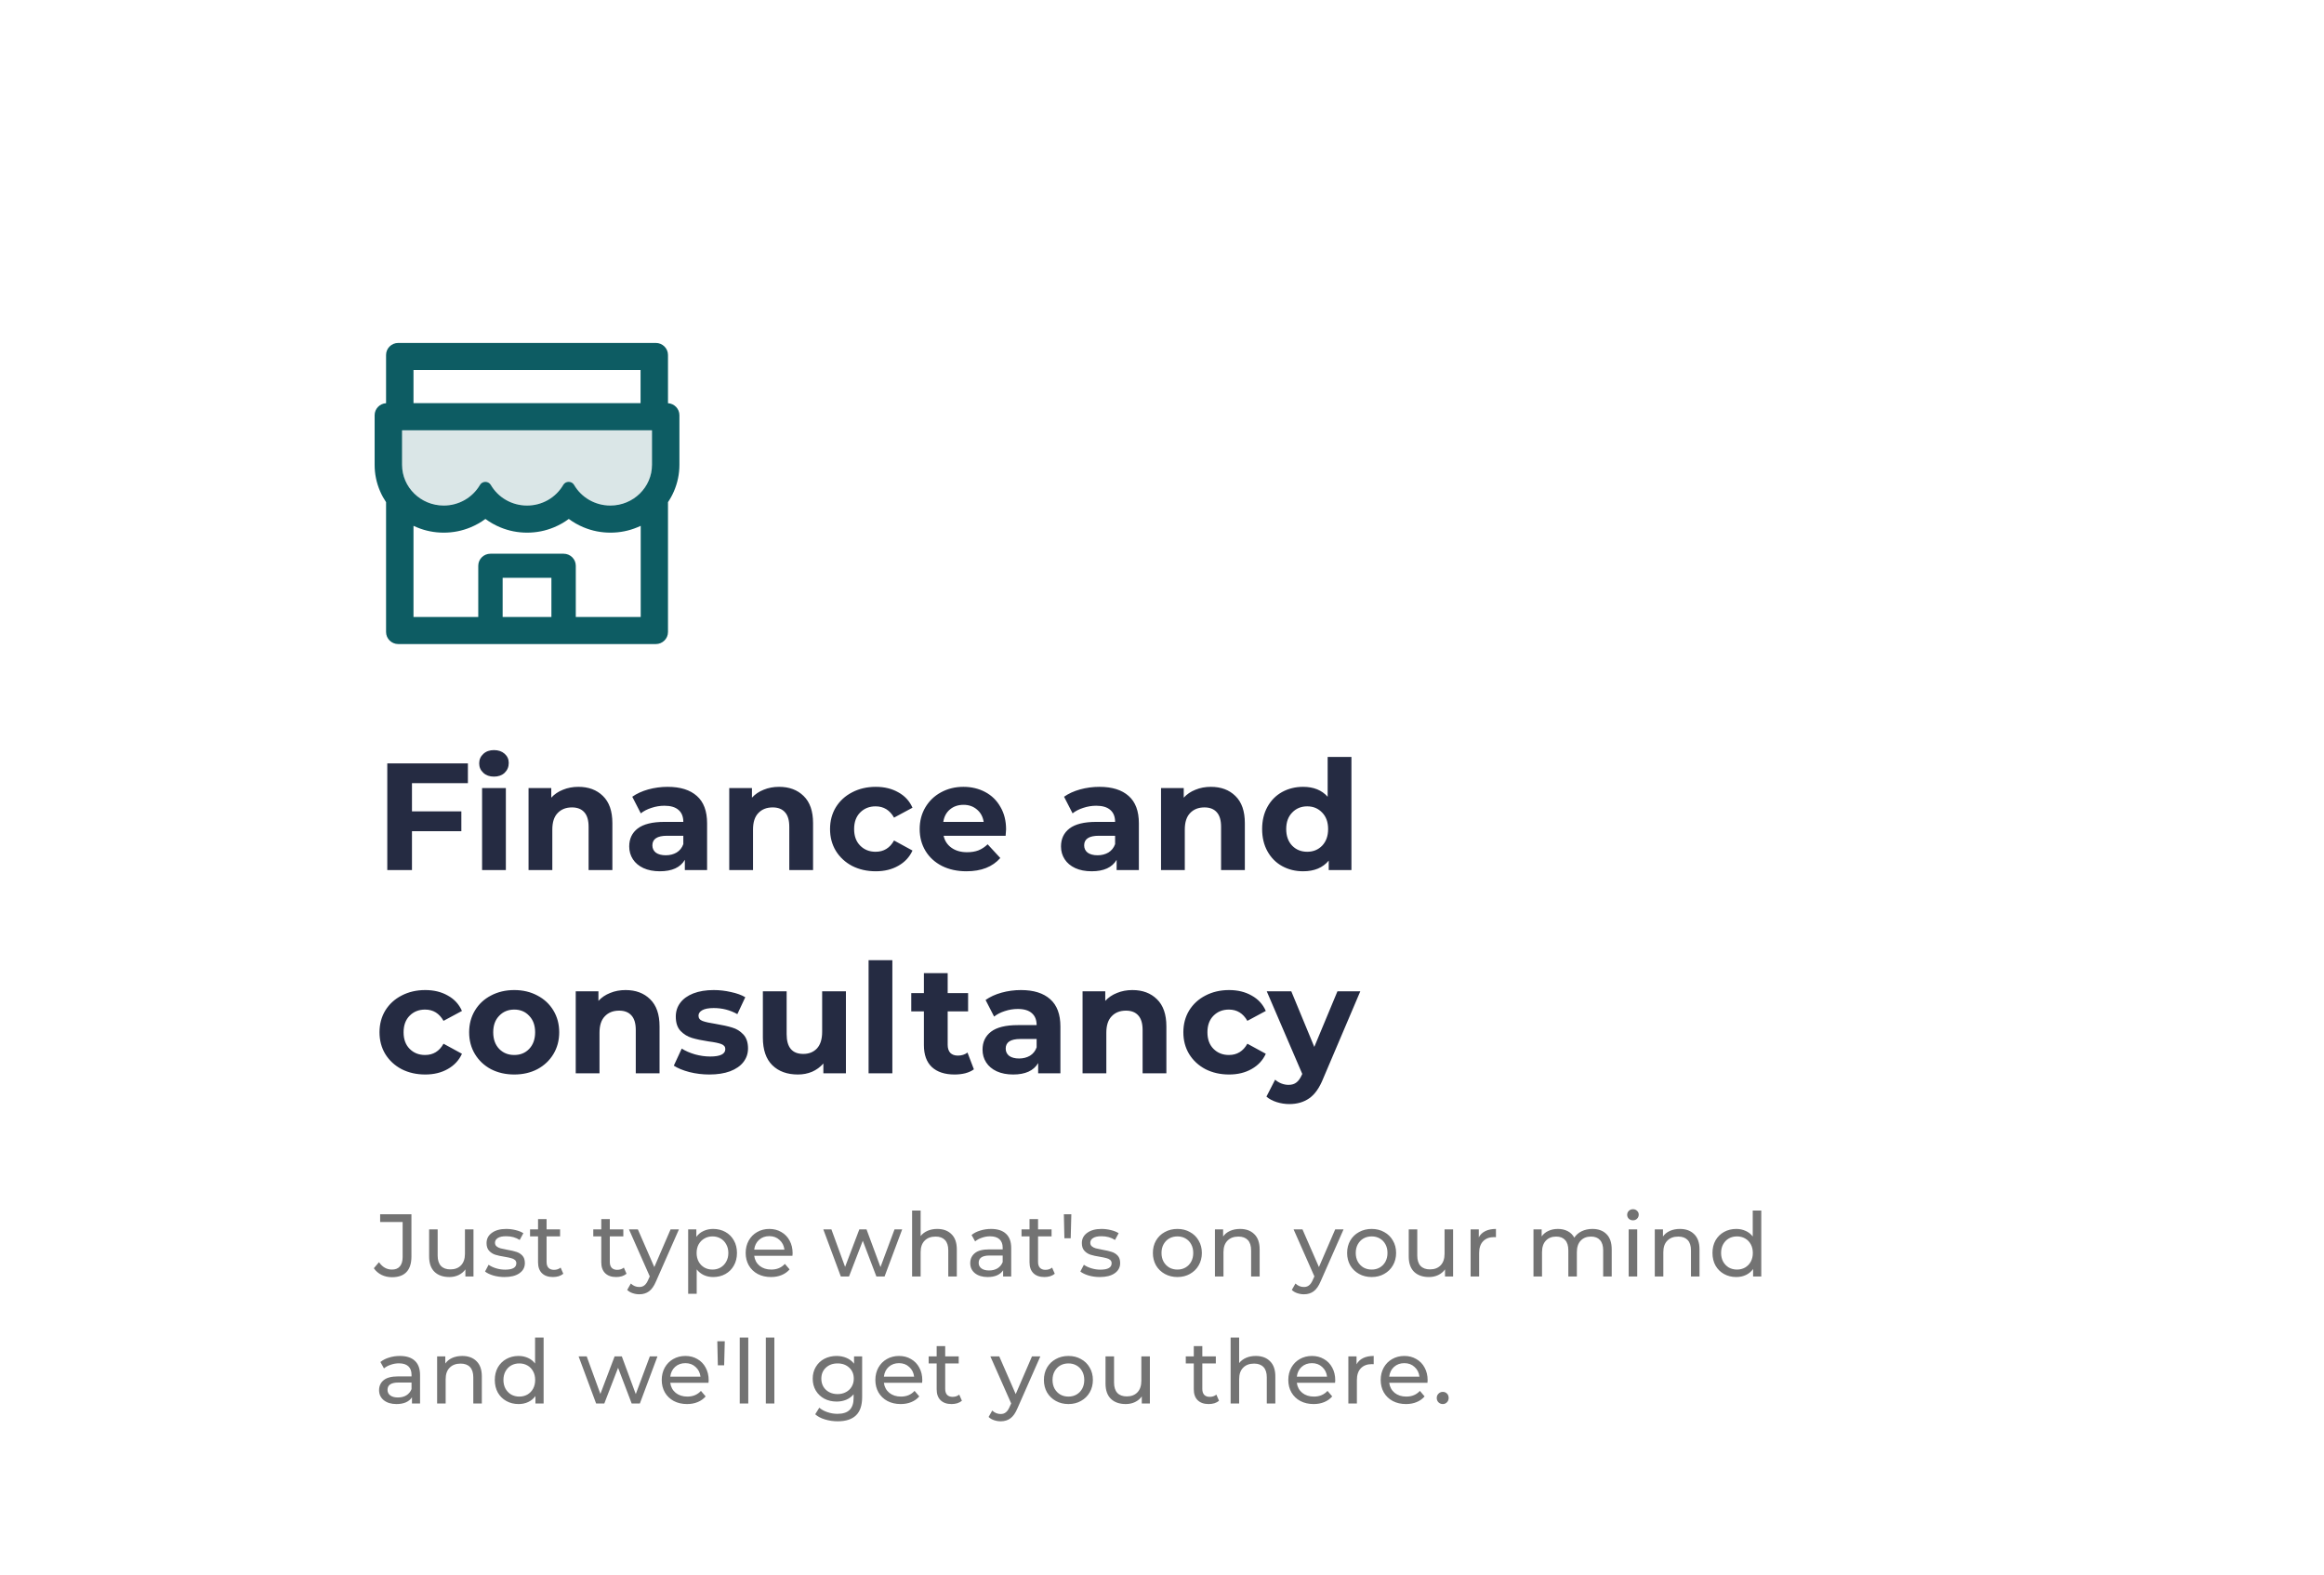 <svg width="366" height="248" viewBox="0 0 366 248" fill="none" xmlns="http://www.w3.org/2000/svg">
<g filter="url(#filter0_d_964_18510)">
<rect width="328" height="242" transform="translate(19 6)" fill="white"/>
<g clip-path="url(#clip0_964_18510)">
<g clip-path="url(#clip1_964_18510)">
<path opacity="0.15" d="M102.65 54.75H63.35C63.332 54.75 63.32 54.762 63.32 54.78V60.185C63.32 63.729 66.26 66.604 69.878 66.604C72.32 66.604 74.45 65.3 75.584 63.362C75.758 63.059 76.088 62.87 76.442 62.87C76.796 62.87 77.12 63.059 77.3 63.362C78.428 65.3 80.558 66.604 83 66.604C85.448 66.604 87.584 65.294 88.706 63.35C88.88 63.053 89.198 62.87 89.54 62.87H89.576C89.924 62.87 90.236 63.053 90.41 63.35C91.538 65.294 93.674 66.604 96.122 66.604C99.74 66.604 102.68 63.729 102.68 60.185V54.78C102.68 54.762 102.668 54.75 102.65 54.75Z" fill="#0D5C63"/>
<path d="M105.2 50.489V42.897C105.2 41.847 104.342 41 103.28 41H62.72C61.658 41 60.8 41.847 60.8 42.897V50.489C59.798 50.548 59 51.372 59 52.38V60.185C58.996 61.62 59.29 63.04 59.864 64.358C60.122 64.962 60.44 65.531 60.8 66.07V86.518C60.8 87.561 61.658 88.415 62.72 88.415H103.28C104.342 88.415 105.2 87.567 105.2 86.518V66.07C105.566 65.53 105.879 64.956 106.136 64.358C106.706 63.036 107 61.631 107 60.185V52.38C107 51.372 106.202 50.548 105.2 50.489ZM65.12 45.267H100.88V50.483H65.12V45.267ZM86.84 84.153H79.16V77.983H86.84V84.153ZM100.904 84.153H90.68V76.087C90.68 75.038 89.822 74.19 88.76 74.19H77.24C76.178 74.19 75.32 75.038 75.32 76.087V84.153H65.12V69.799C65.294 69.881 65.474 69.964 65.66 70.035C66.998 70.593 68.42 70.871 69.884 70.871C71.348 70.871 72.764 70.593 74.108 70.035C74.936 69.692 75.716 69.253 76.43 68.726C76.442 68.72 76.454 68.72 76.466 68.726C77.182 69.255 77.962 69.695 78.788 70.035C80.126 70.593 81.548 70.871 83.012 70.871C84.476 70.871 85.892 70.593 87.236 70.035C88.064 69.692 88.844 69.253 89.558 68.726C89.57 68.72 89.582 68.72 89.594 68.726C90.31 69.255 91.09 69.695 91.916 70.035C93.254 70.593 94.676 70.871 96.14 70.871C97.604 70.871 99.02 70.593 100.364 70.035C100.544 69.959 100.724 69.881 100.904 69.799V84.153V84.153ZM102.68 60.185C102.68 63.729 99.74 66.604 96.122 66.604C93.674 66.604 91.538 65.294 90.41 63.35C90.236 63.054 89.924 62.87 89.576 62.87H89.54C89.198 62.87 88.88 63.054 88.706 63.35C88.13 64.342 87.299 65.165 86.297 65.737C85.295 66.308 84.157 66.607 83 66.604C80.558 66.604 78.428 65.3 77.3 63.362C77.12 63.06 76.796 62.87 76.442 62.87C76.088 62.87 75.758 63.06 75.584 63.362C75.005 64.35 74.173 65.169 73.171 65.739C72.169 66.308 71.034 66.606 69.878 66.604C66.26 66.604 63.32 63.729 63.32 60.185V54.78C63.32 54.762 63.332 54.75 63.35 54.75H102.65C102.668 54.75 102.68 54.762 102.68 54.78V60.185Z" fill="#0D5C63"/>
</g>
</g>
<path d="M64.88 110.32V114.76H72.656V117.88H64.88V124H60.992V107.2H73.688V110.32H64.88ZM75.922 111.088H79.666V124H75.922V111.088ZM77.794 109.288C77.106 109.288 76.546 109.088 76.114 108.688C75.682 108.288 75.466 107.792 75.466 107.2C75.466 106.608 75.682 106.112 76.114 105.712C76.546 105.312 77.106 105.112 77.794 105.112C78.482 105.112 79.042 105.304 79.474 105.688C79.906 106.072 80.122 106.552 80.122 107.128C80.122 107.752 79.906 108.272 79.474 108.688C79.042 109.088 78.482 109.288 77.794 109.288ZM91.088 110.896C92.689 110.896 93.977 111.376 94.953 112.336C95.945 113.296 96.441 114.72 96.441 116.608V124H92.697V117.184C92.697 116.16 92.472 115.4 92.025 114.904C91.576 114.392 90.928 114.136 90.081 114.136C89.136 114.136 88.385 114.432 87.825 115.024C87.264 115.6 86.984 116.464 86.984 117.616V124H83.24V111.088H86.817V112.6C87.312 112.056 87.928 111.64 88.665 111.352C89.4 111.048 90.209 110.896 91.088 110.896ZM105.142 110.896C107.142 110.896 108.678 111.376 109.75 112.336C110.822 113.28 111.358 114.712 111.358 116.632V124H107.854V122.392C107.15 123.592 105.838 124.192 103.918 124.192C102.926 124.192 102.062 124.024 101.326 123.688C100.606 123.352 100.054 122.888 99.67 122.296C99.286 121.704 99.094 121.032 99.094 120.28C99.094 119.08 99.542 118.136 100.438 117.448C101.35 116.76 102.75 116.416 104.638 116.416H107.614C107.614 115.6 107.366 114.976 106.87 114.544C106.374 114.096 105.63 113.872 104.638 113.872C103.95 113.872 103.27 113.984 102.598 114.208C101.942 114.416 101.382 114.704 100.918 115.072L99.574 112.456C100.278 111.96 101.118 111.576 102.094 111.304C103.086 111.032 104.102 110.896 105.142 110.896ZM104.854 121.672C105.494 121.672 106.062 121.528 106.558 121.24C107.054 120.936 107.406 120.496 107.614 119.92V118.6H105.046C103.51 118.6 102.742 119.104 102.742 120.112C102.742 120.592 102.926 120.976 103.294 121.264C103.678 121.536 104.198 121.672 104.854 121.672ZM122.695 110.896C124.295 110.896 125.583 111.376 126.559 112.336C127.551 113.296 128.047 114.72 128.047 116.608V124H124.303V117.184C124.303 116.16 124.079 115.4 123.631 114.904C123.183 114.392 122.535 114.136 121.687 114.136C120.743 114.136 119.991 114.432 119.431 115.024C118.871 115.6 118.591 116.464 118.591 117.616V124H114.847V111.088H118.423V112.6C118.919 112.056 119.535 111.64 120.271 111.352C121.007 111.048 121.815 110.896 122.695 110.896ZM137.921 124.192C136.545 124.192 135.305 123.912 134.201 123.352C133.113 122.776 132.257 121.984 131.633 120.976C131.025 119.968 130.721 118.824 130.721 117.544C130.721 116.264 131.025 115.12 131.633 114.112C132.257 113.104 133.113 112.32 134.201 111.76C135.305 111.184 136.545 110.896 137.921 110.896C139.281 110.896 140.465 111.184 141.473 111.76C142.497 112.32 143.241 113.128 143.705 114.184L140.801 115.744C140.129 114.56 139.161 113.968 137.897 113.968C136.921 113.968 136.113 114.288 135.473 114.928C134.833 115.568 134.513 116.44 134.513 117.544C134.513 118.648 134.833 119.52 135.473 120.16C136.113 120.8 136.921 121.12 137.897 121.12C139.177 121.12 140.145 120.528 140.801 119.344L143.705 120.928C143.241 121.952 142.497 122.752 141.473 123.328C140.465 123.904 139.281 124.192 137.921 124.192ZM158.445 117.592C158.445 117.64 158.421 117.976 158.373 118.6H148.605C148.781 119.4 149.197 120.032 149.853 120.496C150.509 120.96 151.325 121.192 152.301 121.192C152.973 121.192 153.565 121.096 154.077 120.904C154.605 120.696 155.093 120.376 155.541 119.944L157.533 122.104C156.317 123.496 154.541 124.192 152.205 124.192C150.749 124.192 149.461 123.912 148.341 123.352C147.221 122.776 146.357 121.984 145.749 120.976C145.141 119.968 144.837 118.824 144.837 117.544C144.837 116.28 145.133 115.144 145.725 114.136C146.333 113.112 147.157 112.32 148.197 111.76C149.253 111.184 150.429 110.896 151.725 110.896C152.989 110.896 154.133 111.168 155.157 111.712C156.181 112.256 156.981 113.04 157.557 114.064C158.149 115.072 158.445 116.248 158.445 117.592ZM151.749 113.728C150.901 113.728 150.189 113.968 149.613 114.448C149.037 114.928 148.685 115.584 148.557 116.416H154.917C154.789 115.6 154.437 114.952 153.861 114.472C153.285 113.976 152.581 113.728 151.749 113.728ZM173.142 110.896C175.142 110.896 176.678 111.376 177.75 112.336C178.822 113.28 179.358 114.712 179.358 116.632V124H175.854V122.392C175.15 123.592 173.838 124.192 171.918 124.192C170.926 124.192 170.062 124.024 169.326 123.688C168.606 123.352 168.054 122.888 167.67 122.296C167.286 121.704 167.094 121.032 167.094 120.28C167.094 119.08 167.542 118.136 168.438 117.448C169.35 116.76 170.75 116.416 172.638 116.416H175.614C175.614 115.6 175.366 114.976 174.87 114.544C174.374 114.096 173.63 113.872 172.638 113.872C171.95 113.872 171.27 113.984 170.598 114.208C169.942 114.416 169.382 114.704 168.918 115.072L167.574 112.456C168.278 111.96 169.118 111.576 170.094 111.304C171.086 111.032 172.102 110.896 173.142 110.896ZM172.854 121.672C173.494 121.672 174.062 121.528 174.558 121.24C175.054 120.936 175.406 120.496 175.614 119.92V118.6H173.046C171.51 118.6 170.742 119.104 170.742 120.112C170.742 120.592 170.926 120.976 171.294 121.264C171.678 121.536 172.198 121.672 172.854 121.672ZM190.695 110.896C192.295 110.896 193.583 111.376 194.559 112.336C195.551 113.296 196.047 114.72 196.047 116.608V124H192.303V117.184C192.303 116.16 192.079 115.4 191.631 114.904C191.183 114.392 190.535 114.136 189.687 114.136C188.743 114.136 187.991 114.432 187.431 115.024C186.871 115.6 186.591 116.464 186.591 117.616V124H182.847V111.088H186.423V112.6C186.919 112.056 187.535 111.64 188.271 111.352C189.007 111.048 189.815 110.896 190.695 110.896ZM212.833 106.192V124H209.257V122.512C208.329 123.632 206.985 124.192 205.225 124.192C204.009 124.192 202.905 123.92 201.913 123.376C200.937 122.832 200.169 122.056 199.609 121.048C199.049 120.04 198.769 118.872 198.769 117.544C198.769 116.216 199.049 115.048 199.609 114.04C200.169 113.032 200.937 112.256 201.913 111.712C202.905 111.168 204.009 110.896 205.225 110.896C206.873 110.896 208.161 111.416 209.089 112.456V106.192H212.833ZM205.873 121.12C206.817 121.12 207.601 120.8 208.225 120.16C208.849 119.504 209.161 118.632 209.161 117.544C209.161 116.456 208.849 115.592 208.225 114.952C207.601 114.296 206.817 113.968 205.873 113.968C204.913 113.968 204.121 114.296 203.497 114.952C202.873 115.592 202.561 116.456 202.561 117.544C202.561 118.632 202.873 119.504 203.497 120.16C204.121 120.8 204.913 121.12 205.873 121.12ZM66.968 156.192C65.592 156.192 64.352 155.912 63.248 155.352C62.16 154.776 61.304 153.984 60.68 152.976C60.072 151.968 59.768 150.824 59.768 149.544C59.768 148.264 60.072 147.12 60.68 146.112C61.304 145.104 62.16 144.32 63.248 143.76C64.352 143.184 65.592 142.896 66.968 142.896C68.328 142.896 69.512 143.184 70.52 143.76C71.544 144.32 72.288 145.128 72.752 146.184L69.848 147.744C69.176 146.56 68.208 145.968 66.944 145.968C65.968 145.968 65.16 146.288 64.52 146.928C63.88 147.568 63.56 148.44 63.56 149.544C63.56 150.648 63.88 151.52 64.52 152.16C65.16 152.8 65.968 153.12 66.944 153.12C68.224 153.12 69.192 152.528 69.848 151.344L72.752 152.928C72.288 153.952 71.544 154.752 70.52 155.328C69.512 155.904 68.328 156.192 66.968 156.192ZM80.988 156.192C79.628 156.192 78.404 155.912 77.316 155.352C76.244 154.776 75.404 153.984 74.796 152.976C74.188 151.968 73.884 150.824 73.884 149.544C73.884 148.264 74.188 147.12 74.796 146.112C75.404 145.104 76.244 144.32 77.316 143.76C78.404 143.184 79.628 142.896 80.988 142.896C82.348 142.896 83.564 143.184 84.636 143.76C85.708 144.32 86.548 145.104 87.156 146.112C87.764 147.12 88.068 148.264 88.068 149.544C88.068 150.824 87.764 151.968 87.156 152.976C86.548 153.984 85.708 154.776 84.636 155.352C83.564 155.912 82.348 156.192 80.988 156.192ZM80.988 153.12C81.948 153.12 82.732 152.8 83.34 152.16C83.964 151.504 84.276 150.632 84.276 149.544C84.276 148.456 83.964 147.592 83.34 146.952C82.732 146.296 81.948 145.968 80.988 145.968C80.028 145.968 79.236 146.296 78.612 146.952C77.988 147.592 77.676 148.456 77.676 149.544C77.676 150.632 77.988 151.504 78.612 152.16C79.236 152.8 80.028 153.12 80.988 153.12ZM98.518 142.896C100.118 142.896 101.406 143.376 102.382 144.336C103.374 145.296 103.87 146.72 103.87 148.608V156H100.126V149.184C100.126 148.16 99.902 147.4 99.454 146.904C99.006 146.392 98.358 146.136 97.51 146.136C96.566 146.136 95.814 146.432 95.254 147.024C94.694 147.6 94.414 148.464 94.414 149.616V156H90.67V143.088H94.246V144.6C94.742 144.056 95.358 143.64 96.094 143.352C96.83 143.048 97.638 142.896 98.518 142.896ZM111.708 156.192C110.636 156.192 109.588 156.064 108.564 155.808C107.54 155.536 106.724 155.2 106.116 154.8L107.364 152.112C107.94 152.48 108.636 152.784 109.452 153.024C110.268 153.248 111.068 153.36 111.852 153.36C113.436 153.36 114.228 152.968 114.228 152.184C114.228 151.816 114.012 151.552 113.58 151.392C113.148 151.232 112.484 151.096 111.588 150.984C110.532 150.824 109.66 150.64 108.972 150.432C108.284 150.224 107.684 149.856 107.172 149.328C106.676 148.8 106.428 148.048 106.428 147.072C106.428 146.256 106.66 145.536 107.124 144.912C107.604 144.272 108.292 143.776 109.188 143.424C110.1 143.072 111.172 142.896 112.404 142.896C113.316 142.896 114.22 143 115.116 143.208C116.028 143.4 116.78 143.672 117.372 144.024L116.124 146.688C114.988 146.048 113.748 145.728 112.404 145.728C111.604 145.728 111.004 145.84 110.604 146.064C110.204 146.288 110.004 146.576 110.004 146.928C110.004 147.328 110.22 147.608 110.652 147.768C111.084 147.928 111.772 148.08 112.716 148.224C113.772 148.4 114.636 148.592 115.308 148.8C115.98 148.992 116.564 149.352 117.06 149.88C117.556 150.408 117.804 151.144 117.804 152.088C117.804 152.888 117.564 153.6 117.084 154.224C116.604 154.848 115.9 155.336 114.972 155.688C114.06 156.024 112.972 156.192 111.708 156.192ZM133.222 143.088V156H129.67V154.464C129.174 155.024 128.582 155.456 127.894 155.76C127.206 156.048 126.462 156.192 125.662 156.192C123.966 156.192 122.622 155.704 121.63 154.728C120.638 153.752 120.142 152.304 120.142 150.384V143.088H123.886V149.832C123.886 151.912 124.758 152.952 126.502 152.952C127.398 152.952 128.118 152.664 128.662 152.088C129.206 151.496 129.478 150.624 129.478 149.472V143.088H133.222ZM136.791 138.192H140.535V156H136.791V138.192ZM153.375 155.376C153.007 155.648 152.551 155.856 152.007 156C151.479 156.128 150.919 156.192 150.327 156.192C148.791 156.192 147.599 155.8 146.751 155.016C145.919 154.232 145.503 153.08 145.503 151.56V146.256H143.511V143.376H145.503V140.232H149.247V143.376H152.463V146.256H149.247V151.512C149.247 152.056 149.383 152.48 149.655 152.784C149.943 153.072 150.343 153.216 150.855 153.216C151.447 153.216 151.951 153.056 152.367 152.736L153.375 155.376ZM160.784 142.896C162.784 142.896 164.32 143.376 165.392 144.336C166.464 145.28 167 146.712 167 148.632V156H163.496V154.392C162.792 155.592 161.48 156.192 159.56 156.192C158.568 156.192 157.704 156.024 156.968 155.688C156.248 155.352 155.696 154.888 155.312 154.296C154.928 153.704 154.736 153.032 154.736 152.28C154.736 151.08 155.184 150.136 156.08 149.448C156.992 148.76 158.392 148.416 160.28 148.416H163.256C163.256 147.6 163.008 146.976 162.512 146.544C162.016 146.096 161.272 145.872 160.28 145.872C159.592 145.872 158.912 145.984 158.24 146.208C157.584 146.416 157.024 146.704 156.56 147.072L155.216 144.456C155.92 143.96 156.76 143.576 157.736 143.304C158.728 143.032 159.744 142.896 160.784 142.896ZM160.496 153.672C161.136 153.672 161.704 153.528 162.2 153.24C162.696 152.936 163.048 152.496 163.256 151.92V150.6H160.688C159.152 150.6 158.384 151.104 158.384 152.112C158.384 152.592 158.568 152.976 158.936 153.264C159.32 153.536 159.84 153.672 160.496 153.672ZM178.337 142.896C179.937 142.896 181.225 143.376 182.201 144.336C183.193 145.296 183.689 146.72 183.689 148.608V156H179.945V149.184C179.945 148.16 179.721 147.4 179.273 146.904C178.825 146.392 178.177 146.136 177.329 146.136C176.385 146.136 175.633 146.432 175.073 147.024C174.513 147.6 174.233 148.464 174.233 149.616V156H170.489V143.088H174.065V144.6C174.561 144.056 175.177 143.64 175.913 143.352C176.649 143.048 177.457 142.896 178.337 142.896ZM193.563 156.192C192.187 156.192 190.947 155.912 189.843 155.352C188.755 154.776 187.899 153.984 187.275 152.976C186.667 151.968 186.363 150.824 186.363 149.544C186.363 148.264 186.667 147.12 187.275 146.112C187.899 145.104 188.755 144.32 189.843 143.76C190.947 143.184 192.187 142.896 193.563 142.896C194.923 142.896 196.107 143.184 197.115 143.76C198.139 144.32 198.883 145.128 199.347 146.184L196.443 147.744C195.771 146.56 194.803 145.968 193.539 145.968C192.563 145.968 191.755 146.288 191.115 146.928C190.475 147.568 190.155 148.44 190.155 149.544C190.155 150.648 190.475 151.52 191.115 152.16C191.755 152.8 192.563 153.12 193.539 153.12C194.819 153.12 195.787 152.528 196.443 151.344L199.347 152.928C198.883 153.952 198.139 154.752 197.115 155.328C196.107 155.904 194.923 156.192 193.563 156.192ZM214.232 143.088L208.4 156.792C207.808 158.28 207.072 159.328 206.192 159.936C205.328 160.544 204.28 160.848 203.048 160.848C202.376 160.848 201.712 160.744 201.056 160.536C200.4 160.328 199.864 160.04 199.447 159.672L200.816 157.008C201.104 157.264 201.432 157.464 201.8 157.608C202.184 157.752 202.56 157.824 202.928 157.824C203.44 157.824 203.856 157.696 204.176 157.44C204.496 157.2 204.784 156.792 205.04 156.216L205.088 156.096L199.495 143.088H203.36L206.984 151.848L210.632 143.088H214.232Z" fill="#252B42"/>
<path d="M61.73 188.112C61.142 188.112 60.596 187.991 60.092 187.748C59.588 187.496 59.182 187.146 58.874 186.698L59.686 185.746C60.227 186.521 60.909 186.908 61.73 186.908C62.281 186.908 62.696 186.74 62.976 186.404C63.265 186.068 63.41 185.573 63.41 184.92V179.418H59.868V178.2H64.796V184.85C64.796 185.933 64.535 186.749 64.012 187.3C63.499 187.841 62.738 188.112 61.73 188.112ZM74.568 180.58V188H73.294V186.88C73.023 187.263 72.664 187.561 72.216 187.776C71.777 187.981 71.296 188.084 70.774 188.084C69.784 188.084 69.005 187.813 68.436 187.272C67.866 186.721 67.582 185.914 67.582 184.85V180.58H68.926V184.696C68.926 185.415 69.098 185.961 69.444 186.334C69.789 186.698 70.284 186.88 70.928 186.88C71.637 186.88 72.197 186.665 72.608 186.236C73.018 185.807 73.224 185.2 73.224 184.416V180.58H74.568ZM79.454 188.084C78.848 188.084 78.264 188.005 77.704 187.846C77.144 187.678 76.706 187.468 76.388 187.216L76.948 186.152C77.275 186.385 77.672 186.572 78.138 186.712C78.605 186.852 79.076 186.922 79.552 186.922C80.728 186.922 81.316 186.586 81.316 185.914C81.316 185.69 81.237 185.513 81.078 185.382C80.92 185.251 80.719 185.158 80.476 185.102C80.243 185.037 79.907 184.967 79.468 184.892C78.871 184.799 78.381 184.691 77.998 184.57C77.625 184.449 77.303 184.243 77.032 183.954C76.762 183.665 76.626 183.259 76.626 182.736C76.626 182.064 76.906 181.527 77.466 181.126C78.026 180.715 78.778 180.51 79.72 180.51C80.215 180.51 80.71 180.571 81.204 180.692C81.699 180.813 82.105 180.977 82.422 181.182L81.848 182.246C81.242 181.854 80.528 181.658 79.706 181.658C79.137 181.658 78.703 181.751 78.404 181.938C78.106 182.125 77.956 182.372 77.956 182.68C77.956 182.923 78.04 183.114 78.208 183.254C78.376 183.394 78.582 183.497 78.824 183.562C79.076 183.627 79.426 183.702 79.874 183.786C80.472 183.889 80.952 184.001 81.316 184.122C81.69 184.234 82.007 184.43 82.268 184.71C82.53 184.99 82.66 185.382 82.66 185.886C82.66 186.558 82.371 187.095 81.792 187.496C81.223 187.888 80.444 188.084 79.454 188.084ZM88.712 187.566C88.516 187.734 88.273 187.865 87.984 187.958C87.695 188.042 87.396 188.084 87.088 188.084C86.341 188.084 85.763 187.883 85.352 187.482C84.941 187.081 84.736 186.507 84.736 185.76V181.686H83.476V180.58H84.736V178.956H86.08V180.58H88.208V181.686H86.08V185.704C86.08 186.105 86.178 186.413 86.374 186.628C86.579 186.843 86.869 186.95 87.242 186.95C87.653 186.95 88.003 186.833 88.292 186.6L88.712 187.566ZM98.669 187.566C98.473 187.734 98.23 187.865 97.941 187.958C97.651 188.042 97.353 188.084 97.045 188.084C96.298 188.084 95.719 187.883 95.309 187.482C94.898 187.081 94.693 186.507 94.693 185.76V181.686H93.433V180.58H94.693V178.956H96.037V180.58H98.165V181.686H96.037V185.704C96.037 186.105 96.135 186.413 96.331 186.628C96.536 186.843 96.825 186.95 97.199 186.95C97.609 186.95 97.959 186.833 98.249 186.6L98.669 187.566ZM106.923 180.58L103.325 188.742C103.007 189.498 102.634 190.03 102.205 190.338C101.785 190.646 101.276 190.8 100.679 190.8C100.315 190.8 99.96 190.739 99.615 190.618C99.279 190.506 98.999 190.338 98.775 190.114L99.349 189.106C99.731 189.47 100.175 189.652 100.679 189.652C101.005 189.652 101.276 189.563 101.491 189.386C101.715 189.218 101.915 188.924 102.093 188.504L102.331 187.986L99.055 180.58H100.455L103.045 186.516L105.607 180.58H106.923ZM112.311 180.51C113.03 180.51 113.674 180.669 114.243 180.986C114.812 181.303 115.256 181.747 115.573 182.316C115.9 182.885 116.063 183.543 116.063 184.29C116.063 185.037 115.9 185.699 115.573 186.278C115.256 186.847 114.812 187.291 114.243 187.608C113.674 187.925 113.03 188.084 112.311 188.084C111.779 188.084 111.289 187.981 110.841 187.776C110.402 187.571 110.029 187.272 109.721 186.88V190.716H108.377V180.58H109.665V181.756C109.964 181.345 110.342 181.037 110.799 180.832C111.256 180.617 111.76 180.51 112.311 180.51ZM112.199 186.908C112.675 186.908 113.1 186.801 113.473 186.586C113.856 186.362 114.154 186.054 114.369 185.662C114.593 185.261 114.705 184.803 114.705 184.29C114.705 183.777 114.593 183.324 114.369 182.932C114.154 182.531 113.856 182.223 113.473 182.008C113.1 181.793 112.675 181.686 112.199 181.686C111.732 181.686 111.308 181.798 110.925 182.022C110.552 182.237 110.253 182.54 110.029 182.932C109.814 183.324 109.707 183.777 109.707 184.29C109.707 184.803 109.814 185.261 110.029 185.662C110.244 186.054 110.542 186.362 110.925 186.586C111.308 186.801 111.732 186.908 112.199 186.908ZM124.826 184.332C124.826 184.435 124.817 184.57 124.798 184.738H118.778C118.862 185.391 119.147 185.919 119.632 186.32C120.127 186.712 120.738 186.908 121.466 186.908C122.353 186.908 123.067 186.609 123.608 186.012L124.35 186.88C124.014 187.272 123.594 187.571 123.09 187.776C122.595 187.981 122.04 188.084 121.424 188.084C120.64 188.084 119.945 187.925 119.338 187.608C118.731 187.281 118.26 186.829 117.924 186.25C117.597 185.671 117.434 185.018 117.434 184.29C117.434 183.571 117.593 182.923 117.91 182.344C118.237 181.765 118.68 181.317 119.24 181C119.809 180.673 120.449 180.51 121.158 180.51C121.867 180.51 122.497 180.673 123.048 181C123.608 181.317 124.042 181.765 124.35 182.344C124.667 182.923 124.826 183.585 124.826 184.332ZM121.158 181.644C120.514 181.644 119.973 181.84 119.534 182.232C119.105 182.624 118.853 183.137 118.778 183.772H123.538C123.463 183.147 123.207 182.638 122.768 182.246C122.339 181.845 121.802 181.644 121.158 181.644ZM142.08 180.58L139.308 188H138.02L135.878 182.372L133.708 188H132.42L129.662 180.58H130.936L133.092 186.488L135.332 180.58H136.466L138.664 186.516L140.876 180.58H142.08ZM147.606 180.51C148.549 180.51 149.295 180.785 149.846 181.336C150.406 181.877 150.686 182.675 150.686 183.73V188H149.342V183.884C149.342 183.165 149.169 182.624 148.824 182.26C148.479 181.896 147.984 181.714 147.34 181.714C146.612 181.714 146.038 181.929 145.618 182.358C145.198 182.778 144.988 183.385 144.988 184.178V188H143.644V177.612H144.988V181.63C145.268 181.275 145.632 181 146.08 180.804C146.537 180.608 147.046 180.51 147.606 180.51ZM156.075 180.51C157.102 180.51 157.886 180.762 158.427 181.266C158.978 181.77 159.253 182.521 159.253 183.52V188H157.979V187.02C157.755 187.365 157.433 187.631 157.013 187.818C156.603 187.995 156.113 188.084 155.543 188.084C154.713 188.084 154.045 187.883 153.541 187.482C153.047 187.081 152.799 186.553 152.799 185.9C152.799 185.247 153.037 184.724 153.513 184.332C153.989 183.931 154.745 183.73 155.781 183.73H157.909V183.464C157.909 182.885 157.741 182.442 157.405 182.134C157.069 181.826 156.575 181.672 155.921 181.672C155.483 181.672 155.053 181.747 154.633 181.896C154.213 182.036 153.859 182.227 153.569 182.47L153.009 181.462C153.392 181.154 153.849 180.921 154.381 180.762C154.913 180.594 155.478 180.51 156.075 180.51ZM155.767 187.048C156.281 187.048 156.724 186.936 157.097 186.712C157.471 186.479 157.741 186.152 157.909 185.732V184.696H155.837C154.699 184.696 154.129 185.079 154.129 185.844C154.129 186.217 154.274 186.511 154.563 186.726C154.853 186.941 155.254 187.048 155.767 187.048ZM166.112 187.566C165.916 187.734 165.674 187.865 165.384 187.958C165.095 188.042 164.796 188.084 164.488 188.084C163.742 188.084 163.163 187.883 162.752 187.482C162.342 187.081 162.136 186.507 162.136 185.76V181.686H160.876V180.58H162.136V178.956H163.48V180.58H165.608V181.686H163.48V185.704C163.48 186.105 163.578 186.413 163.774 186.628C163.98 186.843 164.269 186.95 164.642 186.95C165.053 186.95 165.403 186.833 165.692 186.6L166.112 187.566ZM167.545 178.2H168.721L168.623 181.98H167.629L167.545 178.2ZM173.205 188.084C172.598 188.084 172.015 188.005 171.455 187.846C170.895 187.678 170.456 187.468 170.139 187.216L170.699 186.152C171.025 186.385 171.422 186.572 171.889 186.712C172.355 186.852 172.827 186.922 173.303 186.922C174.479 186.922 175.067 186.586 175.067 185.914C175.067 185.69 174.987 185.513 174.829 185.382C174.67 185.251 174.469 185.158 174.227 185.102C173.993 185.037 173.657 184.967 173.219 184.892C172.621 184.799 172.131 184.691 171.749 184.57C171.375 184.449 171.053 184.243 170.783 183.954C170.512 183.665 170.377 183.259 170.377 182.736C170.377 182.064 170.657 181.527 171.217 181.126C171.777 180.715 172.528 180.51 173.471 180.51C173.965 180.51 174.46 180.571 174.955 180.692C175.449 180.813 175.855 180.977 176.173 181.182L175.599 182.246C174.992 181.854 174.278 181.658 173.457 181.658C172.887 181.658 172.453 181.751 172.155 181.938C171.856 182.125 171.707 182.372 171.707 182.68C171.707 182.923 171.791 183.114 171.959 183.254C172.127 183.394 172.332 183.497 172.575 183.562C172.827 183.627 173.177 183.702 173.625 183.786C174.222 183.889 174.703 184.001 175.067 184.122C175.44 184.234 175.757 184.43 176.019 184.71C176.28 184.99 176.411 185.382 176.411 185.886C176.411 186.558 176.121 187.095 175.543 187.496C174.973 187.888 174.194 188.084 173.205 188.084ZM185.428 188.084C184.691 188.084 184.028 187.921 183.44 187.594C182.852 187.267 182.39 186.819 182.054 186.25C181.728 185.671 181.564 185.018 181.564 184.29C181.564 183.562 181.728 182.913 182.054 182.344C182.39 181.765 182.852 181.317 183.44 181C184.028 180.673 184.691 180.51 185.428 180.51C186.166 180.51 186.824 180.673 187.402 181C187.99 181.317 188.448 181.765 188.774 182.344C189.11 182.913 189.278 183.562 189.278 184.29C189.278 185.018 189.11 185.671 188.774 186.25C188.448 186.819 187.99 187.267 187.402 187.594C186.824 187.921 186.166 188.084 185.428 188.084ZM185.428 186.908C185.904 186.908 186.329 186.801 186.702 186.586C187.085 186.362 187.384 186.054 187.598 185.662C187.813 185.261 187.92 184.803 187.92 184.29C187.92 183.777 187.813 183.324 187.598 182.932C187.384 182.531 187.085 182.223 186.702 182.008C186.329 181.793 185.904 181.686 185.428 181.686C184.952 181.686 184.523 181.793 184.14 182.008C183.767 182.223 183.468 182.531 183.244 182.932C183.03 183.324 182.922 183.777 182.922 184.29C182.922 184.803 183.03 185.261 183.244 185.662C183.468 186.054 183.767 186.362 184.14 186.586C184.523 186.801 184.952 186.908 185.428 186.908ZM195.299 180.51C196.242 180.51 196.988 180.785 197.539 181.336C198.099 181.877 198.379 182.675 198.379 183.73V188H197.035V183.884C197.035 183.165 196.862 182.624 196.517 182.26C196.172 181.896 195.677 181.714 195.033 181.714C194.305 181.714 193.731 181.929 193.311 182.358C192.891 182.778 192.681 183.385 192.681 184.178V188H191.337V180.58H192.625V181.7C192.896 181.317 193.26 181.023 193.717 180.818C194.184 180.613 194.711 180.51 195.299 180.51ZM211.592 180.58L207.994 188.742C207.677 189.498 207.303 190.03 206.874 190.338C206.454 190.646 205.945 190.8 205.348 190.8C204.984 190.8 204.629 190.739 204.284 190.618C203.948 190.506 203.668 190.338 203.444 190.114L204.018 189.106C204.401 189.47 204.844 189.652 205.348 189.652C205.675 189.652 205.945 189.563 206.16 189.386C206.384 189.218 206.585 188.924 206.762 188.504L207 187.986L203.724 180.58H205.124L207.714 186.516L210.276 180.58H211.592ZM216.019 188.084C215.282 188.084 214.619 187.921 214.031 187.594C213.443 187.267 212.981 186.819 212.645 186.25C212.319 185.671 212.155 185.018 212.155 184.29C212.155 183.562 212.319 182.913 212.645 182.344C212.981 181.765 213.443 181.317 214.031 181C214.619 180.673 215.282 180.51 216.019 180.51C216.757 180.51 217.415 180.673 217.993 181C218.581 181.317 219.039 181.765 219.365 182.344C219.701 182.913 219.869 183.562 219.869 184.29C219.869 185.018 219.701 185.671 219.365 186.25C219.039 186.819 218.581 187.267 217.993 187.594C217.415 187.921 216.757 188.084 216.019 188.084ZM216.019 186.908C216.495 186.908 216.92 186.801 217.293 186.586C217.676 186.362 217.975 186.054 218.189 185.662C218.404 185.261 218.511 184.803 218.511 184.29C218.511 183.777 218.404 183.324 218.189 182.932C217.975 182.531 217.676 182.223 217.293 182.008C216.92 181.793 216.495 181.686 216.019 181.686C215.543 181.686 215.114 181.793 214.731 182.008C214.358 182.223 214.059 182.531 213.835 182.932C213.621 183.324 213.513 183.777 213.513 184.29C213.513 184.803 213.621 185.261 213.835 185.662C214.059 186.054 214.358 186.362 214.731 186.586C215.114 186.801 215.543 186.908 216.019 186.908ZM228.844 180.58V188H227.57V186.88C227.299 187.263 226.94 187.561 226.492 187.776C226.053 187.981 225.573 188.084 225.05 188.084C224.061 188.084 223.281 187.813 222.712 187.272C222.143 186.721 221.858 185.914 221.858 184.85V180.58H223.202V184.696C223.202 185.415 223.375 185.961 223.72 186.334C224.065 186.698 224.56 186.88 225.204 186.88C225.913 186.88 226.473 186.665 226.884 186.236C227.295 185.807 227.5 185.2 227.5 184.416V180.58H228.844ZM232.891 181.826C233.124 181.397 233.469 181.07 233.927 180.846C234.384 180.622 234.939 180.51 235.593 180.51V181.812C235.518 181.803 235.415 181.798 235.285 181.798C234.557 181.798 233.983 182.017 233.563 182.456C233.152 182.885 232.947 183.501 232.947 184.304V188H231.603V180.58H232.891V181.826ZM250.786 180.51C251.72 180.51 252.457 180.781 252.998 181.322C253.549 181.863 253.824 182.666 253.824 183.73V188H252.48V183.884C252.48 183.165 252.312 182.624 251.976 182.26C251.65 181.896 251.178 181.714 250.562 181.714C249.881 181.714 249.34 181.929 248.938 182.358C248.537 182.778 248.336 183.385 248.336 184.178V188H246.992V183.884C246.992 183.165 246.824 182.624 246.488 182.26C246.162 181.896 245.69 181.714 245.074 181.714C244.393 181.714 243.852 181.929 243.45 182.358C243.049 182.778 242.848 183.385 242.848 184.178V188H241.504V180.58H242.792V181.686C243.063 181.303 243.418 181.014 243.856 180.818C244.295 180.613 244.794 180.51 245.354 180.51C245.933 180.51 246.446 180.627 246.894 180.86C247.342 181.093 247.688 181.434 247.93 181.882C248.21 181.453 248.598 181.117 249.092 180.874C249.596 180.631 250.161 180.51 250.786 180.51ZM256.497 180.58H257.841V188H256.497V180.58ZM257.169 179.152C256.908 179.152 256.689 179.068 256.511 178.9C256.343 178.732 256.259 178.527 256.259 178.284C256.259 178.041 256.343 177.836 256.511 177.668C256.689 177.491 256.908 177.402 257.169 177.402C257.431 177.402 257.645 177.486 257.813 177.654C257.991 177.813 258.079 178.013 258.079 178.256C258.079 178.508 257.991 178.723 257.813 178.9C257.645 179.068 257.431 179.152 257.169 179.152ZM264.57 180.51C265.512 180.51 266.259 180.785 266.81 181.336C267.37 181.877 267.65 182.675 267.65 183.73V188H266.306V183.884C266.306 183.165 266.133 182.624 265.788 182.26C265.442 181.896 264.948 181.714 264.304 181.714C263.576 181.714 263.002 181.929 262.582 182.358C262.162 182.778 261.952 183.385 261.952 184.178V188H260.608V180.58H261.896V181.7C262.166 181.317 262.53 181.023 262.988 180.818C263.454 180.613 263.982 180.51 264.57 180.51ZM277.378 177.612V188H276.09V186.824C275.791 187.235 275.413 187.547 274.956 187.762C274.499 187.977 273.995 188.084 273.444 188.084C272.725 188.084 272.081 187.925 271.512 187.608C270.943 187.291 270.495 186.847 270.168 186.278C269.851 185.699 269.692 185.037 269.692 184.29C269.692 183.543 269.851 182.885 270.168 182.316C270.495 181.747 270.943 181.303 271.512 180.986C272.081 180.669 272.725 180.51 273.444 180.51C273.976 180.51 274.466 180.613 274.914 180.818C275.362 181.014 275.735 181.308 276.034 181.7V177.612H277.378ZM273.556 186.908C274.023 186.908 274.447 186.801 274.83 186.586C275.213 186.362 275.511 186.054 275.726 185.662C275.941 185.261 276.048 184.803 276.048 184.29C276.048 183.777 275.941 183.324 275.726 182.932C275.511 182.531 275.213 182.223 274.83 182.008C274.447 181.793 274.023 181.686 273.556 181.686C273.08 181.686 272.651 181.793 272.268 182.008C271.895 182.223 271.596 182.531 271.372 182.932C271.157 183.324 271.05 183.777 271.05 184.29C271.05 184.803 271.157 185.261 271.372 185.662C271.596 186.054 271.895 186.362 272.268 186.586C272.651 186.801 273.08 186.908 273.556 186.908ZM62.976 200.51C64.003 200.51 64.787 200.762 65.328 201.266C65.879 201.77 66.154 202.521 66.154 203.52V208H64.88V207.02C64.656 207.365 64.334 207.631 63.914 207.818C63.503 207.995 63.013 208.084 62.444 208.084C61.613 208.084 60.946 207.883 60.442 207.482C59.947 207.081 59.7 206.553 59.7 205.9C59.7 205.247 59.938 204.724 60.414 204.332C60.89 203.931 61.646 203.73 62.682 203.73H64.81V203.464C64.81 202.885 64.642 202.442 64.306 202.134C63.97 201.826 63.475 201.672 62.822 201.672C62.383 201.672 61.954 201.747 61.534 201.896C61.114 202.036 60.759 202.227 60.47 202.47L59.91 201.462C60.293 201.154 60.75 200.921 61.282 200.762C61.814 200.594 62.379 200.51 62.976 200.51ZM62.668 207.048C63.181 207.048 63.625 206.936 63.998 206.712C64.371 206.479 64.642 206.152 64.81 205.732V204.696H62.738C61.599 204.696 61.03 205.079 61.03 205.844C61.03 206.217 61.175 206.511 61.464 206.726C61.753 206.941 62.155 207.048 62.668 207.048ZM72.803 200.51C73.746 200.51 74.493 200.785 75.043 201.336C75.603 201.877 75.883 202.675 75.883 203.73V208H74.539V203.884C74.539 203.165 74.367 202.624 74.021 202.26C73.676 201.896 73.181 201.714 72.537 201.714C71.809 201.714 71.235 201.929 70.815 202.358C70.395 202.778 70.185 203.385 70.185 204.178V208H68.841V200.58H70.129V201.7C70.4 201.317 70.764 201.023 71.221 200.818C71.688 200.613 72.215 200.51 72.803 200.51ZM85.612 197.612V208H84.323V206.824C84.025 207.235 83.647 207.547 83.189 207.762C82.732 207.977 82.228 208.084 81.677 208.084C80.959 208.084 80.315 207.925 79.746 207.608C79.176 207.291 78.728 206.847 78.401 206.278C78.084 205.699 77.925 205.037 77.925 204.29C77.925 203.543 78.084 202.885 78.401 202.316C78.728 201.747 79.176 201.303 79.746 200.986C80.315 200.669 80.959 200.51 81.677 200.51C82.21 200.51 82.7 200.613 83.147 200.818C83.596 201.014 83.969 201.308 84.267 201.7V197.612H85.612ZM81.79 206.908C82.256 206.908 82.681 206.801 83.064 206.586C83.446 206.362 83.745 206.054 83.96 205.662C84.174 205.261 84.281 204.803 84.281 204.29C84.281 203.777 84.174 203.324 83.96 202.932C83.745 202.531 83.446 202.223 83.064 202.008C82.681 201.793 82.256 201.686 81.79 201.686C81.314 201.686 80.884 201.793 80.501 202.008C80.128 202.223 79.829 202.531 79.606 202.932C79.391 203.324 79.284 203.777 79.284 204.29C79.284 204.803 79.391 205.261 79.606 205.662C79.829 206.054 80.128 206.362 80.501 206.586C80.884 206.801 81.314 206.908 81.79 206.908ZM103.542 200.58L100.77 208H99.482L97.34 202.372L95.17 208H93.882L91.124 200.58H92.398L94.554 206.488L96.794 200.58H97.928L100.126 206.516L102.338 200.58H103.542ZM111.607 204.332C111.607 204.435 111.598 204.57 111.579 204.738H105.559C105.643 205.391 105.928 205.919 106.413 206.32C106.908 206.712 107.519 206.908 108.247 206.908C109.134 206.908 109.848 206.609 110.389 206.012L111.131 206.88C110.795 207.272 110.375 207.571 109.871 207.776C109.376 207.981 108.821 208.084 108.205 208.084C107.421 208.084 106.726 207.925 106.119 207.608C105.512 207.281 105.041 206.829 104.705 206.25C104.378 205.671 104.215 205.018 104.215 204.29C104.215 203.571 104.374 202.923 104.691 202.344C105.018 201.765 105.461 201.317 106.021 201C106.59 200.673 107.23 200.51 107.939 200.51C108.648 200.51 109.278 200.673 109.829 201C110.389 201.317 110.823 201.765 111.131 202.344C111.448 202.923 111.607 203.585 111.607 204.332ZM107.939 201.644C107.295 201.644 106.754 201.84 106.315 202.232C105.886 202.624 105.634 203.137 105.559 203.772H110.319C110.244 203.147 109.988 202.638 109.549 202.246C109.12 201.845 108.583 201.644 107.939 201.644ZM112.967 198.2H114.143L114.045 201.98H113.051L112.967 198.2ZM116.498 197.612H117.842V208H116.498V197.612ZM120.608 197.612H121.952V208H120.608V197.612ZM135.776 200.58V206.992C135.776 208.289 135.454 209.246 134.81 209.862C134.166 210.487 133.205 210.8 131.926 210.8C131.226 210.8 130.559 210.702 129.924 210.506C129.29 210.319 128.776 210.049 128.384 209.694L129.028 208.658C129.374 208.957 129.798 209.19 130.302 209.358C130.816 209.535 131.343 209.624 131.884 209.624C132.752 209.624 133.392 209.419 133.802 209.008C134.222 208.597 134.432 207.972 134.432 207.132V206.544C134.115 206.927 133.723 207.216 133.256 207.412C132.799 207.599 132.3 207.692 131.758 207.692C131.049 207.692 130.405 207.543 129.826 207.244C129.257 206.936 128.809 206.511 128.482 205.97C128.156 205.419 127.992 204.794 127.992 204.094C127.992 203.394 128.156 202.773 128.482 202.232C128.809 201.681 129.257 201.257 129.826 200.958C130.405 200.659 131.049 200.51 131.758 200.51C132.318 200.51 132.836 200.613 133.312 200.818C133.798 201.023 134.194 201.327 134.502 201.728V200.58H135.776ZM131.912 206.516C132.398 206.516 132.832 206.413 133.214 206.208C133.606 206.003 133.91 205.718 134.124 205.354C134.348 204.981 134.46 204.561 134.46 204.094C134.46 203.375 134.222 202.797 133.746 202.358C133.27 201.91 132.659 201.686 131.912 201.686C131.156 201.686 130.54 201.91 130.064 202.358C129.588 202.797 129.35 203.375 129.35 204.094C129.35 204.561 129.458 204.981 129.672 205.354C129.896 205.718 130.2 206.003 130.582 206.208C130.974 206.413 131.418 206.516 131.912 206.516ZM145.25 204.332C145.25 204.435 145.241 204.57 145.222 204.738H139.202C139.286 205.391 139.571 205.919 140.056 206.32C140.551 206.712 141.162 206.908 141.89 206.908C142.777 206.908 143.491 206.609 144.032 206.012L144.774 206.88C144.438 207.272 144.018 207.571 143.514 207.776C143.02 207.981 142.464 208.084 141.848 208.084C141.064 208.084 140.369 207.925 139.762 207.608C139.156 207.281 138.684 206.829 138.348 206.25C138.022 205.671 137.858 205.018 137.858 204.29C137.858 203.571 138.017 202.923 138.334 202.344C138.661 201.765 139.104 201.317 139.664 201C140.234 200.673 140.873 200.51 141.582 200.51C142.292 200.51 142.922 200.673 143.472 201C144.032 201.317 144.466 201.765 144.774 202.344C145.092 202.923 145.25 203.585 145.25 204.332ZM141.582 201.644C140.938 201.644 140.397 201.84 139.958 202.232C139.529 202.624 139.277 203.137 139.202 203.772H143.962C143.888 203.147 143.631 202.638 143.192 202.246C142.763 201.845 142.226 201.644 141.582 201.644ZM151.489 207.566C151.293 207.734 151.05 207.865 150.761 207.958C150.471 208.042 150.173 208.084 149.865 208.084C149.118 208.084 148.539 207.883 148.129 207.482C147.718 207.081 147.513 206.507 147.513 205.76V201.686H146.253V200.58H147.513V198.956H148.857V200.58H150.985V201.686H148.857V205.704C148.857 206.105 148.955 206.413 149.151 206.628C149.356 206.843 149.645 206.95 150.019 206.95C150.429 206.95 150.779 206.833 151.069 206.6L151.489 207.566ZM163.839 200.58L160.241 208.742C159.924 209.498 159.551 210.03 159.121 210.338C158.701 210.646 158.193 210.8 157.595 210.8C157.231 210.8 156.877 210.739 156.531 210.618C156.195 210.506 155.915 210.338 155.691 210.114L156.265 209.106C156.648 209.47 157.091 209.652 157.595 209.652C157.922 209.652 158.193 209.563 158.407 209.386C158.631 209.218 158.832 208.924 159.009 208.504L159.247 207.986L155.971 200.58H157.371L159.961 206.516L162.523 200.58H163.839ZM168.266 208.084C167.529 208.084 166.866 207.921 166.278 207.594C165.69 207.267 165.228 206.819 164.892 206.25C164.566 205.671 164.402 205.018 164.402 204.29C164.402 203.562 164.566 202.913 164.892 202.344C165.228 201.765 165.69 201.317 166.278 201C166.866 200.673 167.529 200.51 168.266 200.51C169.004 200.51 169.662 200.673 170.24 201C170.828 201.317 171.286 201.765 171.612 202.344C171.948 202.913 172.116 203.562 172.116 204.29C172.116 205.018 171.948 205.671 171.612 206.25C171.286 206.819 170.828 207.267 170.24 207.594C169.662 207.921 169.004 208.084 168.266 208.084ZM168.266 206.908C168.742 206.908 169.167 206.801 169.54 206.586C169.923 206.362 170.222 206.054 170.436 205.662C170.651 205.261 170.758 204.803 170.758 204.29C170.758 203.777 170.651 203.324 170.436 202.932C170.222 202.531 169.923 202.223 169.54 202.008C169.167 201.793 168.742 201.686 168.266 201.686C167.79 201.686 167.361 201.793 166.978 202.008C166.605 202.223 166.306 202.531 166.082 202.932C165.868 203.324 165.76 203.777 165.76 204.29C165.76 204.803 165.868 205.261 166.082 205.662C166.306 206.054 166.605 206.362 166.978 206.586C167.361 206.801 167.79 206.908 168.266 206.908ZM181.091 200.58V208H179.817V206.88C179.547 207.263 179.187 207.561 178.739 207.776C178.301 207.981 177.82 208.084 177.297 208.084C176.308 208.084 175.529 207.813 174.959 207.272C174.39 206.721 174.105 205.914 174.105 204.85V200.58H175.449V204.696C175.449 205.415 175.622 205.961 175.967 206.334C176.313 206.698 176.807 206.88 177.451 206.88C178.161 206.88 178.721 206.665 179.131 206.236C179.542 205.807 179.747 205.2 179.747 204.416V200.58H181.091ZM191.982 207.566C191.786 207.734 191.543 207.865 191.254 207.958C190.964 208.042 190.666 208.084 190.358 208.084C189.611 208.084 189.032 207.883 188.622 207.482C188.211 207.081 188.006 206.507 188.006 205.76V201.686H186.746V200.58H188.006V198.956H189.35V200.58H191.478V201.686H189.35V205.704C189.35 206.105 189.448 206.413 189.644 206.628C189.849 206.843 190.138 206.95 190.512 206.95C190.922 206.95 191.272 206.833 191.562 206.6L191.982 207.566ZM197.768 200.51C198.711 200.51 199.458 200.785 200.008 201.336C200.568 201.877 200.848 202.675 200.848 203.73V208H199.504V203.884C199.504 203.165 199.332 202.624 198.986 202.26C198.641 201.896 198.146 201.714 197.502 201.714C196.774 201.714 196.2 201.929 195.78 202.358C195.36 202.778 195.15 203.385 195.15 204.178V208H193.806V197.612H195.15V201.63C195.43 201.275 195.794 201 196.242 200.804C196.7 200.608 197.208 200.51 197.768 200.51ZM210.283 204.332C210.283 204.435 210.273 204.57 210.255 204.738H204.235C204.319 205.391 204.603 205.919 205.089 206.32C205.583 206.712 206.195 206.908 206.923 206.908C207.809 206.908 208.523 206.609 209.065 206.012L209.807 206.88C209.471 207.272 209.051 207.571 208.547 207.776C208.052 207.981 207.497 208.084 206.881 208.084C206.097 208.084 205.401 207.925 204.795 207.608C204.188 207.281 203.717 206.829 203.381 206.25C203.054 205.671 202.891 205.018 202.891 204.29C202.891 203.571 203.049 202.923 203.367 202.344C203.693 201.765 204.137 201.317 204.697 201C205.266 200.673 205.905 200.51 206.615 200.51C207.324 200.51 207.954 200.673 208.505 201C209.065 201.317 209.499 201.765 209.807 202.344C210.124 202.923 210.283 203.585 210.283 204.332ZM206.615 201.644C205.971 201.644 205.429 201.84 204.991 202.232C204.561 202.624 204.309 203.137 204.235 203.772H208.995C208.92 203.147 208.663 202.638 208.225 202.246C207.795 201.845 207.259 201.644 206.615 201.644ZM213.637 201.826C213.87 201.397 214.216 201.07 214.673 200.846C215.13 200.622 215.686 200.51 216.339 200.51V201.812C216.264 201.803 216.162 201.798 216.031 201.798C215.303 201.798 214.729 202.017 214.309 202.456C213.898 202.885 213.693 203.501 213.693 204.304V208H212.349V200.58H213.637V201.826ZM224.833 204.332C224.833 204.435 224.824 204.57 224.805 204.738H218.785C218.869 205.391 219.154 205.919 219.639 206.32C220.134 206.712 220.745 206.908 221.473 206.908C222.36 206.908 223.074 206.609 223.615 206.012L224.357 206.88C224.021 207.272 223.601 207.571 223.097 207.776C222.602 207.981 222.047 208.084 221.431 208.084C220.647 208.084 219.952 207.925 219.345 207.608C218.738 207.281 218.267 206.829 217.931 206.25C217.604 205.671 217.441 205.018 217.441 204.29C217.441 203.571 217.6 202.923 217.917 202.344C218.244 201.765 218.687 201.317 219.247 201C219.816 200.673 220.456 200.51 221.165 200.51C221.874 200.51 222.504 200.673 223.055 201C223.615 201.317 224.049 201.765 224.357 202.344C224.674 202.923 224.833 203.585 224.833 204.332ZM221.165 201.644C220.521 201.644 219.98 201.84 219.541 202.232C219.112 202.624 218.86 203.137 218.785 203.772H223.545C223.47 203.147 223.214 202.638 222.775 202.246C222.346 201.845 221.809 201.644 221.165 201.644ZM227.221 208.084C226.96 208.084 226.736 207.995 226.549 207.818C226.363 207.631 226.269 207.398 226.269 207.118C226.269 206.847 226.363 206.623 226.549 206.446C226.736 206.259 226.96 206.166 227.221 206.166C227.483 206.166 227.702 206.255 227.879 206.432C228.057 206.609 228.145 206.838 228.145 207.118C228.145 207.398 228.052 207.631 227.865 207.818C227.688 207.995 227.473 208.084 227.221 208.084Z" fill="#737373"/>
</g>
<defs>
<filter id="filter0_d_964_18510" x="0" y="0" width="366" height="280" filterUnits="userSpaceOnUse" color-interpolation-filters="sRGB">
<feFlood flood-opacity="0" result="BackgroundImageFix"/>
<feColorMatrix in="SourceAlpha" type="matrix" values="0 0 0 0 0 0 0 0 0 0 0 0 0 0 0 0 0 0 127 0" result="hardAlpha"/>
<feOffset dy="13"/>
<feGaussianBlur stdDeviation="9.5"/>
<feColorMatrix type="matrix" values="0 0 0 0 0 0 0 0 0 0 0 0 0 0 0 0 0 0 0.07 0"/>
<feBlend mode="normal" in2="BackgroundImageFix" result="effect1_dropShadow_964_18510"/>
<feBlend mode="normal" in="SourceGraphic" in2="effect1_dropShadow_964_18510" result="shape"/>
</filter>
<clipPath id="clip0_964_18510">
<rect width="48" height="48" fill="white" transform="translate(59 41)"/>
</clipPath>
<clipPath id="clip1_964_18510">
<rect width="48" height="47.415" fill="white" transform="translate(59 41)"/>
</clipPath>
</defs>
</svg>

